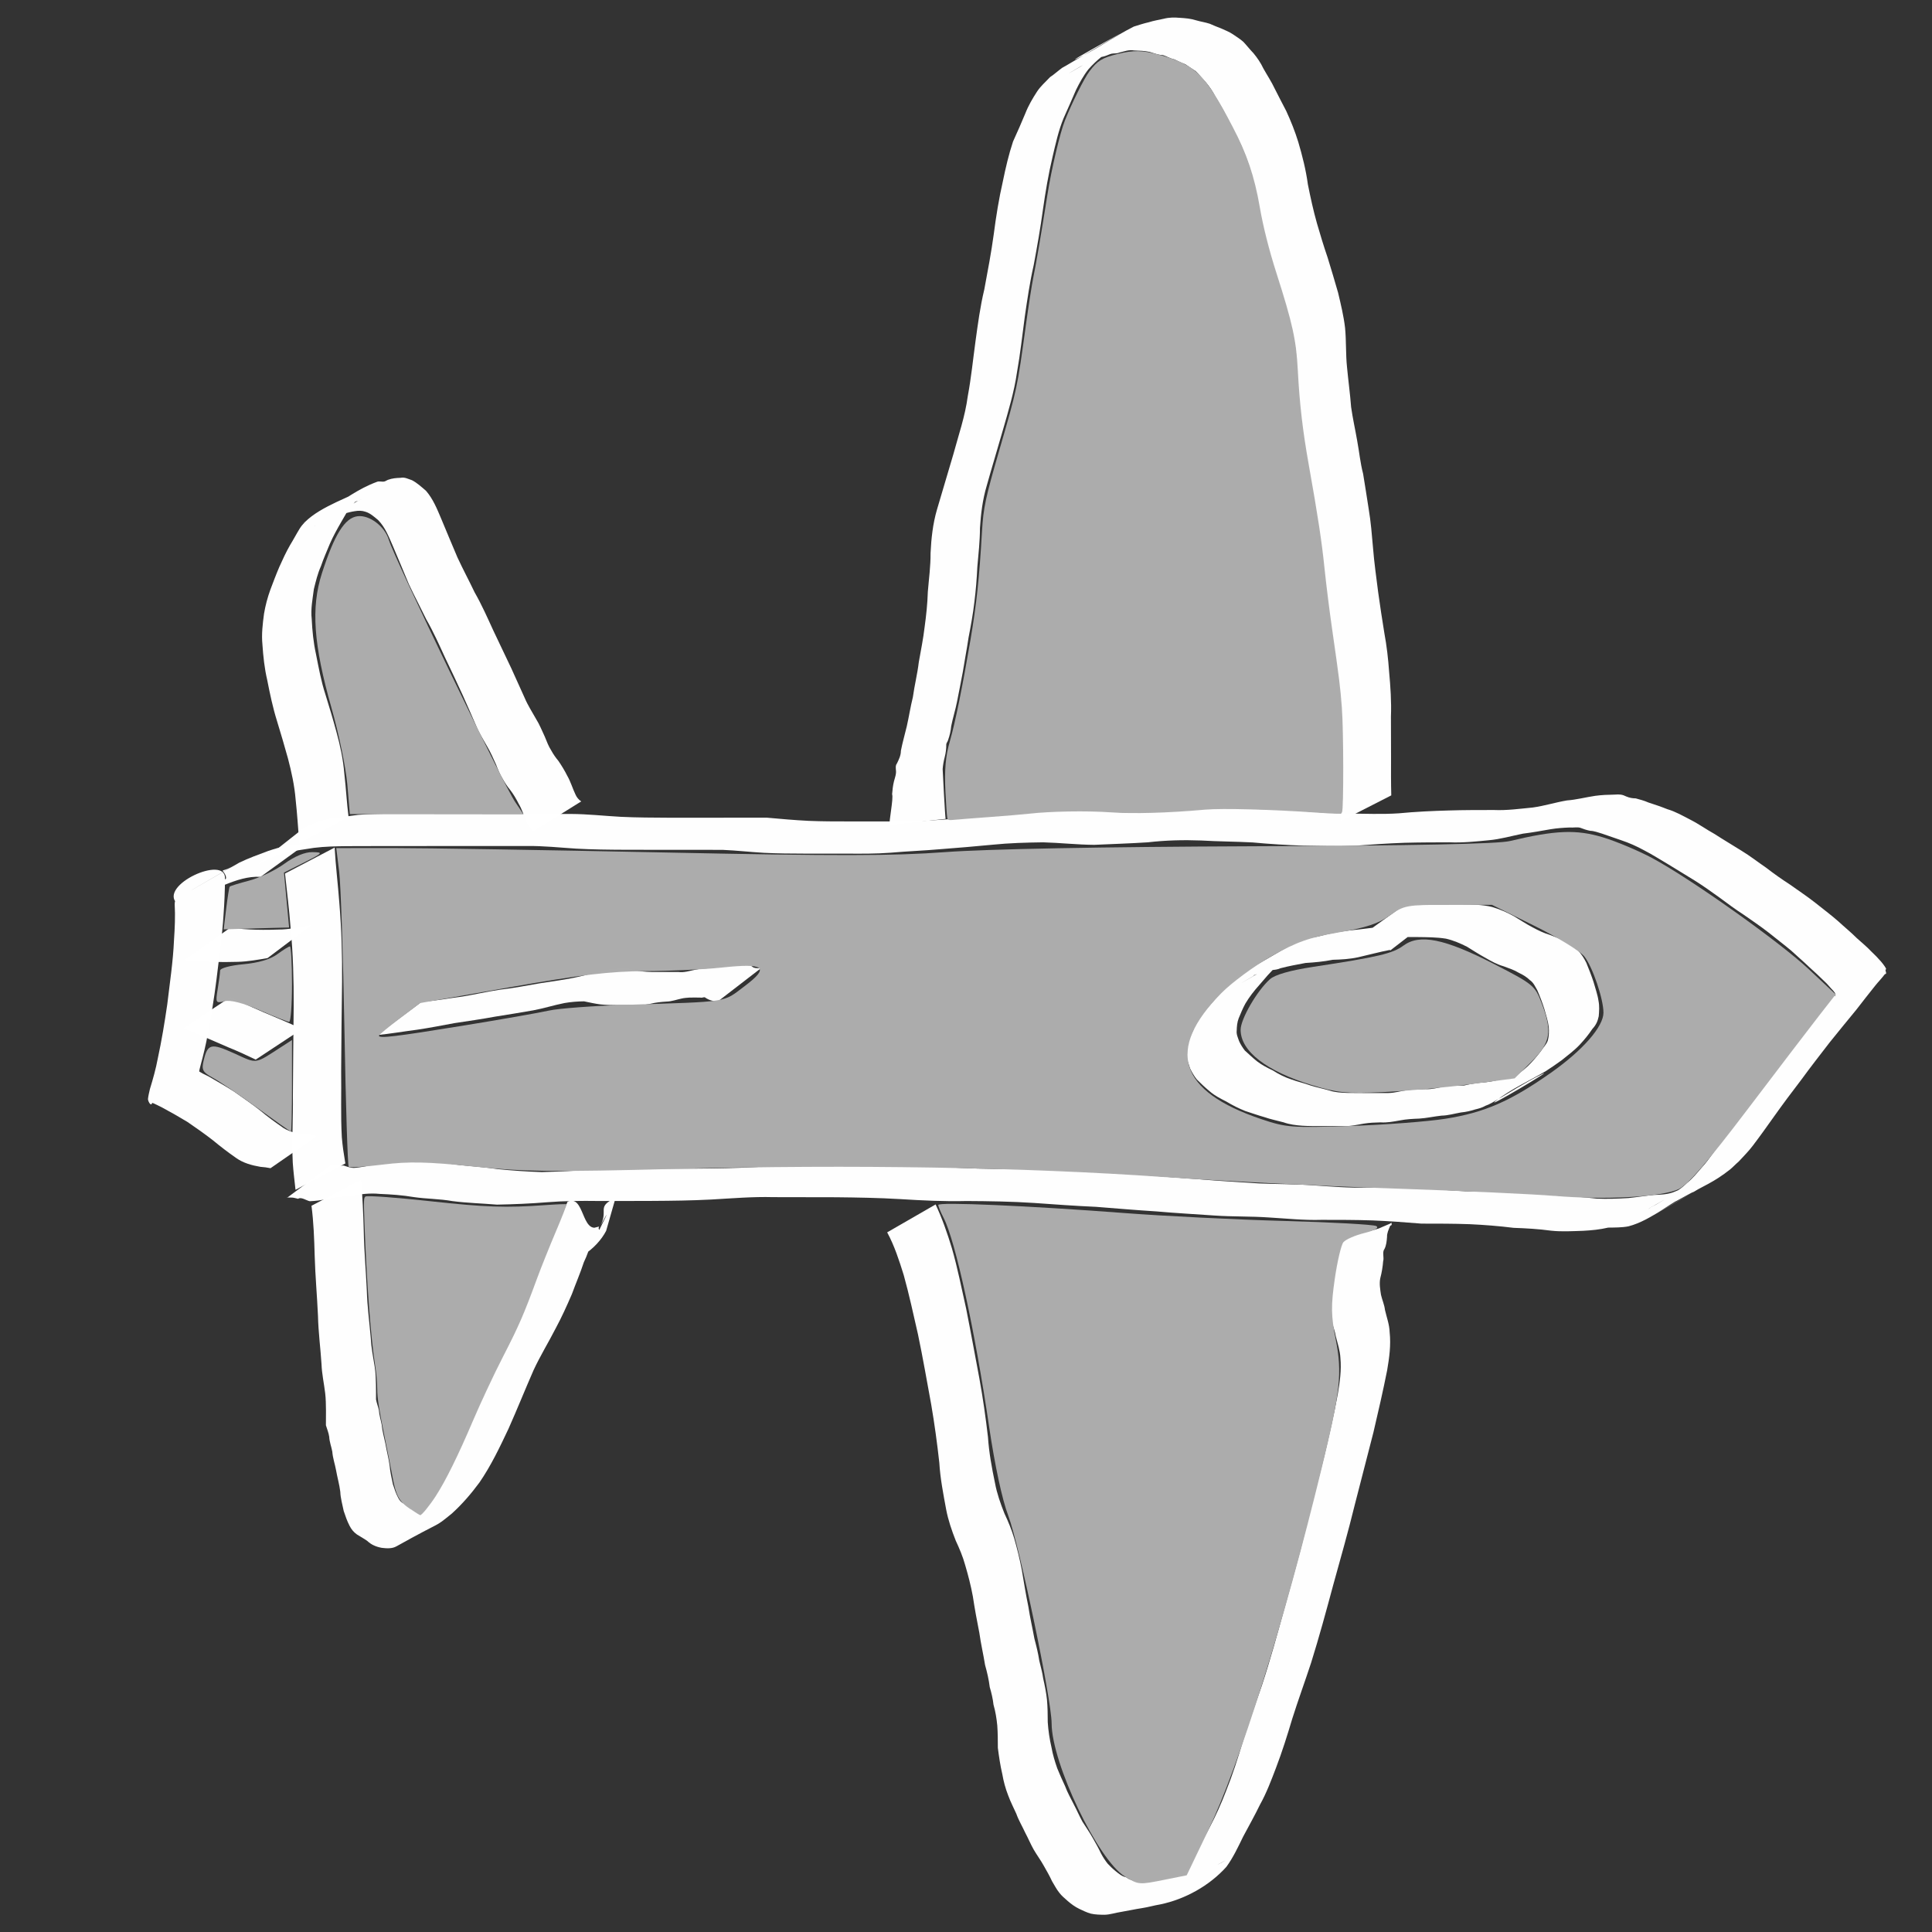 <?xml version="1.0" encoding="UTF-8" standalone="no"?>
<!-- Created with Inkscape (http://www.inkscape.org/) -->

<svg
   xmlns:dc="http://purl.org/dc/elements/1.1/"
   xmlns:cc="http://creativecommons.org/ns#"
   xmlns:rdf="http://www.w3.org/1999/02/22-rdf-syntax-ns#"
   xmlns:svg="http://www.w3.org/2000/svg"
   xmlns="http://www.w3.org/2000/svg"
   xmlns:sodipodi="http://sodipodi.sourceforge.net/DTD/sodipodi-0.dtd"
   xmlns:inkscape="http://www.inkscape.org/namespaces/inkscape"
   width="64"
   height="64"
   viewBox="0 0 16.933 16.933"
   version="1.1"
   id="svg8"
   inkscape:version="0.92.5 (2060ec1f9f, 2020-04-08)"
   sodipodi:docname="fighter.svg">
  <rect x="0" y="0" width="16.933" height="16.933" fill="#333333" stroke="none"/>
  <defs
     id="defs2" />
  <sodipodi:namedview
     id="base"
     pagecolor="#000d50"
     bordercolor="#666666"
     borderopacity="1.0"
     inkscape:pageopacity="0"
     inkscape:pageshadow="2"
     inkscape:zoom="8"
     inkscape:cx="17.471262"
     inkscape:cy="35.02677"
     inkscape:document-units="px"
     inkscape:current-layer="layer1"
     showgrid="false"
     units="px"
     inkscape:window-width="1920"
     inkscape:window-height="1027"
     inkscape:window-x="0"
     inkscape:window-y="1080"
     inkscape:window-maximized="1" />
  <g
     inkscape:label="Layer 1"
     inkscape:groupmode="layer"
     id="layer1"
     transform="translate(0,-280.067)">
    <path
       style="fill:#ffffff;fill-opacity:0.996;stroke:none;stroke-width:0.529;stroke-linecap:round;stroke-linejoin:round;stroke-miterlimit:4;stroke-dasharray:none;stroke-opacity:0.974"
       id="path4540"
       d="m 2.635,287.344 c 0.077,-0.05 0.163,-0.081 0.252,-0.1 0.084,-0.007 0.167,-0.026 0.251,-0.035 0.097,-0.008 0.195,-0.009 0.293,-0.009 0.112,-3.9e-4 0.225,2e-5 0.337,3e-4 0.129,3.1e-4 0.257,3.9e-4 0.386,4.5e-4 0.139,4e-5 0.278,3.4e-4 0.417,2.6e-4 0.145,1.3e-4 0.289,1.2e-4 0.434,-2e-5 0.145,6.9e-4 0.29,0.017 0.435,0.025 0.143,0.007 0.287,0.007 0.43,0.008 0.144,4.2e-4 0.288,10e-6 0.431,-1.9e-4 0.14,4.5e-4 0.279,-7e-5 0.419,-3.7e-4 0.122,0.011 0.245,0.022 0.367,0.028 0.117,0.005 0.235,0.005 0.353,0.005 0.121,3e-5 0.242,-1.2e-4 0.363,-7e-5 0.13,0.003 0.26,-1.1e-4 0.39,-0.011 0.146,-0.011 0.291,-0.017 0.437,-0.031 0.152,-0.009 0.303,-0.025 0.454,-0.039 0.149,-0.013 0.298,-0.016 0.447,-0.018 0.149,0.008 0.298,0.026 0.448,0.022 0.155,-0.011 0.311,-0.011 0.466,-0.024 0.157,-0.022 0.315,-0.019 0.472,-0.012 0.15,0.01 0.301,0.006 0.452,0.018 0.148,0.015 0.296,0.022 0.444,0.026 0.149,0.001 0.298,0.008 0.447,-0.002 0.146,-0.014 0.293,-0.021 0.44,-0.025 0.131,-0.004 0.262,-0.004 0.393,-0.004 0.115,0.005 0.228,-0.011 0.342,-0.022 0.101,-0.014 0.198,-0.045 0.299,-0.062 0.083,-0.006 0.164,-0.028 0.246,-0.04 0.057,-0.008 0.114,-0.01 0.172,-0.011 0.043,-0.003 0.065,-0.002 0.103,0.017 0.026,0.011 0.053,0.016 0.081,0.016 0.036,0.01 0.076,0.02 0.111,0.036 0.056,0.018 0.112,0.037 0.167,0.059 0.072,0.021 0.137,0.059 0.203,0.093 0.073,0.037 0.139,0.085 0.21,0.124 0.077,0.05 0.157,0.097 0.235,0.146 0.076,0.046 0.146,0.101 0.219,0.151 0.067,0.052 0.137,0.101 0.208,0.147 0.074,0.053 0.15,0.103 0.221,0.159 0.067,0.054 0.136,0.105 0.201,0.162 0.054,0.05 0.111,0.096 0.163,0.148 0.043,0.039 0.089,0.076 0.129,0.119 0.029,0.027 0.057,0.056 0.083,0.086 0.012,0.014 0.023,0.028 0.033,0.043 0.003,0.006 0.02,0.028 0.008,0.026 -0.005,0.012 0.005,0.022 0.004,0.035 -3.17e-4,0.005 -0.009,0.005 -0.013,0.009 -0.026,0.035 -0.057,0.066 -0.084,0.1 -0.055,0.069 -0.11,0.139 -0.164,0.209 -0.079,0.095 -0.156,0.191 -0.234,0.287 -0.083,0.108 -0.167,0.215 -0.247,0.325 -0.082,0.107 -0.163,0.215 -0.241,0.325 -0.061,0.086 -0.123,0.173 -0.187,0.257 -0.037,0.049 -0.081,0.092 -0.122,0.137 -0.026,0.022 -0.049,0.047 -0.075,0.069 -0.149,0.116 -0.201,0.127 -0.468,0.275 -0.049,0.027 0.012,-0.025 -0.028,0.012 -0.159,0.069 -0.043,0.02 0.39,-0.226 0.006,-0.003 -0.011,0.008 -0.017,0.012 -0.019,0.014 -0.039,0.027 -0.058,0.041 -0.276,0.169 -1,0.576 -0.135,0.081 -0.188,0.073 -0.367,0.25 -0.576,0.304 -0.058,0.011 -0.118,0.01 -0.177,0.011 -0.072,0.017 -0.145,0.024 -0.219,0.028 -0.094,0.003 -0.188,0.009 -0.281,-0.001 -0.109,-0.015 -0.219,-0.021 -0.329,-0.025 -0.128,-0.016 -0.257,-0.026 -0.385,-0.032 -0.141,-0.005 -0.282,-0.005 -0.423,-0.005 -0.142,-0.012 -0.285,-0.022 -0.428,-0.028 -0.149,-0.005 -0.298,-0.005 -0.447,-0.005 -0.155,0.005 -0.309,-0.012 -0.463,-0.021 -0.159,-0.011 -0.318,-0.006 -0.477,-0.017 -0.17,-0.012 -0.339,-0.021 -0.508,-0.036 -0.176,-0.011 -0.352,-0.026 -0.528,-0.04 -0.181,-0.008 -0.362,-0.021 -0.543,-0.034 -0.197,-0.013 -0.395,-0.016 -0.593,-0.017 -0.195,0.005 -0.39,-0.005 -0.584,-0.017 -0.186,-0.011 -0.373,-0.014 -0.559,-0.016 -0.184,-0.001 -0.367,-0.001 -0.551,-0.001 -0.182,-0.005 -0.364,0.011 -0.545,0.021 -0.171,0.009 -0.342,0.011 -0.513,0.012 -0.158,9.8e-4 -0.316,6.9e-4 -0.474,6.9e-4 -0.15,-0.002 -0.299,-10e-4 -0.449,0.011 -0.146,0.012 -0.293,0.018 -0.44,0.021 -0.13,-0.011 -0.261,-0.014 -0.391,-0.031 -0.112,-0.02 -0.226,-0.019 -0.337,-0.035 -0.099,-0.017 -0.2,-0.024 -0.3,-0.028 -0.086,-0.009 -0.169,0.003 -0.254,0.015 -0.073,0.009 -0.137,0.01 -0.208,0.029 -0.05,0.012 -0.1,0.018 -0.151,0.02 -0.028,-0.005 -0.077,-0.041 -0.102,-0.021 -0.02,-0.004 -0.041,-0.012 -0.061,-0.011 -0.012,-3.4e-4 -0.023,-6.6e-4 -0.035,-2.2e-4 -0.004,-0.002 -0.002,0.003 -0.002,0.003 0,0 0.398,-0.296 0.398,-0.296 v 0 c 0.002,0.002 0.003,0.003 0.005,0.003 0.012,10e-4 0.024,0.002 0.036,0.004 0.018,0.004 0.037,0.009 0.056,0.005 0.032,0.01 0.066,0.024 0.101,0.021 0.049,-0.005 0.098,-0.013 0.146,-0.025 0.069,-0.013 0.14,-0.012 0.209,-0.024 0.086,-0.011 0.171,-0.015 0.258,-0.007 0.101,0.006 0.202,0.016 0.302,0.031 0.112,0.012 0.225,0.019 0.336,0.036 0.128,0.013 0.257,0.022 0.386,0.026 0.146,-0.004 0.292,-0.01 0.438,-0.022 0.15,-0.01 0.3,-0.008 0.45,-0.008 0.158,1.4e-4 0.315,2.4e-4 0.473,-5.3e-4 0.17,-10e-4 0.341,-0.004 0.511,-0.013 0.182,-0.01 0.364,-0.024 0.547,-0.019 0.184,10e-6 0.368,-1.2e-4 0.551,10e-4 0.187,0.003 0.373,0.006 0.56,0.018 0.194,0.011 0.388,0.018 0.582,0.015 0.199,0.002 0.398,0.005 0.596,0.019 0.181,0.013 0.362,0.024 0.544,0.034 0.176,0.015 0.353,0.027 0.529,0.04 0.169,0.015 0.339,0.023 0.508,0.035 0.159,0.007 0.319,0.005 0.478,0.017 0.154,0.01 0.307,0.024 0.461,0.019 0.15,5.8e-4 0.299,8.7e-4 0.449,0.007 0.142,0.007 0.284,0.019 0.427,0.026 0.142,5.3e-4 0.284,0.001 0.425,0.007 0.129,0.007 0.257,0.02 0.386,0.031 0.111,0.005 0.221,0.014 0.331,0.026 0.093,0.004 0.186,6.4e-4 0.278,-0.005 0.074,-0.007 0.148,-0.02 0.222,-0.027 0.057,-0.002 0.115,-0.004 0.169,-0.023 0.177,-0.068 0.46,-0.242 -0.271,0.173 0.148,-0.085 0.293,-0.176 0.445,-0.255 0.136,-0.07 -0.264,0.153 -0.396,0.23 -0.008,0.004 0.016,-0.008 0.024,-0.013 0.021,-0.014 0.04,-0.031 0.063,-0.043 0.028,-0.013 0.049,-0.034 0.075,-0.049 0.146,-0.085 0.291,-0.171 0.437,-0.256 0.005,-0.003 0.011,-0.006 0.016,-0.008 0.01,-0.002 0.038,-0.017 0.029,-0.012 -1.015,0.583 -0.484,0.308 -0.378,0.215 0.03,-0.019 0.055,-0.041 0.08,-0.065 0.048,-0.038 0.087,-0.087 0.127,-0.133 0.072,-0.078 0.127,-0.171 0.192,-0.254 0.077,-0.111 0.158,-0.22 0.241,-0.326 0.081,-0.11 0.164,-0.218 0.246,-0.327 0.078,-0.095 0.151,-0.193 0.233,-0.284 0.051,-0.071 0.106,-0.139 0.16,-0.208 0.025,-0.035 0.05,-0.069 0.081,-0.099 0.003,-0.006 0.002,-0.021 0.008,-0.018 0.014,0.006 0.014,0.031 0.011,-7.7e-4 -7.94e-4,-0.004 -0.006,-0.011 -0.002,-0.011 0.003,1.9e-4 0.009,0.016 0.01,0.013 -0.008,-0.013 -0.017,-0.025 -0.026,-0.036 -0.028,-0.028 -0.051,-0.06 -0.081,-0.086 -0.041,-0.041 -0.084,-0.08 -0.127,-0.119 -0.052,-0.05 -0.107,-0.097 -0.16,-0.146 -0.065,-0.055 -0.134,-0.106 -0.2,-0.16 -0.071,-0.055 -0.145,-0.105 -0.218,-0.156 -0.072,-0.046 -0.141,-0.098 -0.21,-0.149 -0.071,-0.051 -0.142,-0.102 -0.217,-0.149 -0.078,-0.048 -0.156,-0.096 -0.235,-0.144 -0.07,-0.041 -0.138,-0.085 -0.21,-0.122 -0.064,-0.035 -0.131,-0.065 -0.2,-0.088 -0.056,-0.02 -0.112,-0.039 -0.168,-0.058 -0.035,-0.01 -0.069,-0.024 -0.105,-0.025 -0.031,-0.006 -0.06,-0.016 -0.088,-0.027 -0.029,-0.007 -0.061,9.2e-4 -0.091,-0.002 -0.056,0.002 -0.111,0.006 -0.166,0.015 -0.081,0.014 -0.162,0.029 -0.244,0.039 -0.1,0.02 -0.199,0.049 -0.301,0.058 -0.114,0.011 -0.228,0.023 -0.343,0.018 -0.13,2.9e-4 -0.261,5.2e-4 -0.391,0.004 -0.147,0.005 -0.293,0.015 -0.439,0.026 -0.15,0.006 -0.3,10e-4 -0.45,-0.001 -0.149,-0.005 -0.297,-0.014 -0.445,-0.028 -0.15,-0.008 -0.301,-0.008 -0.451,-0.017 -0.157,-0.006 -0.312,-0.002 -0.468,0.016 -0.156,0.01 -0.313,0.015 -0.469,0.022 -0.15,-9.3e-4 -0.299,-0.018 -0.448,-0.022 -0.148,0.002 -0.297,0.006 -0.444,0.021 -0.151,0.015 -0.303,0.027 -0.455,0.039 -0.146,0.013 -0.292,0.018 -0.438,0.031 -0.131,0.01 -0.262,0.009 -0.393,0.008 -0.121,1.9e-4 -0.242,3.7e-4 -0.363,0 -0.118,-3.4e-4 -0.236,-9.8e-4 -0.354,-0.007 -0.122,-0.007 -0.243,-0.021 -0.365,-0.026 -0.139,-2.5e-4 -0.279,-7.1e-4 -0.418,-10e-5 -0.144,-4e-5 -0.287,-9e-5 -0.431,-5.9e-4 -0.144,-6e-4 -0.288,-0.002 -0.432,-0.01 -0.144,-0.009 -0.288,-0.025 -0.433,-0.023 -0.145,-1.3e-4 -0.289,-1.5e-4 -0.434,-10e-6 -0.139,-6e-5 -0.278,2.4e-4 -0.417,2.4e-4 -0.129,1e-5 -0.258,1e-5 -0.386,1e-4 -0.113,9e-5 -0.225,-3e-5 -0.338,9.2e-4 -0.097,10e-4 -0.195,0.003 -0.291,0.015 -0.083,0.012 -0.165,0.026 -0.247,0.04 -0.087,0.025 -0.168,0.065 -0.248,0.107 0,0 0.385,-0.304 0.385,-0.304 z"
       inkscape:connector-curvature="0" />
    <path
       style="fill:#ffffff;fill-opacity:0.996;stroke:none;stroke-width:0.529;stroke-linecap:round;stroke-linejoin:round;stroke-miterlimit:4;stroke-dasharray:none;stroke-opacity:0.974"
       id="path4542"
       d="m 2.283,287.752 c -0.108,-0.006 -0.212,0.029 -0.311,0.069 -0.086,0.034 -0.173,0.064 -0.253,0.111 0.837,-0.537 0.168,-0.004 -0.132,0.054 -0.012,0.002 -0.025,0.005 -0.036,-2.9e-4 -0.165,-0.159 0.427,-0.429 0.421,-0.22 -6.377e-4,0.107 -0.005,0.215 -0.013,0.322 -0.012,0.19 -0.04,0.378 -0.062,0.567 -0.02,0.159 -0.046,0.318 -0.076,0.476 -0.016,0.091 -0.038,0.18 -0.062,0.269 -0.008,0.026 -0.013,0.052 -0.017,0.079 -0.004,0.011 -0.045,-0.047 -0.014,-0.035 0.03,0.027 0.069,0.041 0.104,0.06 0.074,0.043 0.148,0.085 0.22,0.131 0.077,0.055 0.155,0.107 0.229,0.166 0.064,0.054 0.132,0.103 0.201,0.151 0.06,0.039 0.131,0.052 0.201,0.058 0.031,-10e-4 0.061,0.008 0.092,0.016 0,0 -0.404,0.28 -0.404,0.28 v 0 c -0.029,-0.006 -0.059,-0.01 -0.089,-0.012 -0.075,-0.013 -0.15,-0.033 -0.213,-0.078 -0.069,-0.048 -0.137,-0.1 -0.202,-0.154 -0.073,-0.057 -0.149,-0.11 -0.225,-0.162 -0.073,-0.044 -0.146,-0.086 -0.221,-0.126 -0.007,-0.003 -0.081,-0.042 -0.087,-0.04 -0.002,7.4e-4 -0.002,0.004 -0.003,0.007 -0.012,0.022 -0.035,-0.026 -0.034,-0.042 0.003,-0.03 0.011,-0.059 0.017,-0.087 0.027,-0.088 0.052,-0.177 0.069,-0.268 0.034,-0.157 0.06,-0.316 0.083,-0.474 0.022,-0.188 0.051,-0.375 0.059,-0.563 0.007,-0.105 0.012,-0.21 0.006,-0.315 -0.003,-0.208 0.589,-0.092 0.42,-0.293 0.006,-0.006 0.016,-0.007 0.025,-0.01 0.017,-0.006 0.033,-0.012 0.049,-0.021 0.007,-0.004 0.027,-0.015 0.02,-0.011 -0.242,0.14 -0.869,0.502 0.052,-0.029 0.083,-0.04 0.169,-0.071 0.255,-0.103 0.105,-0.035 0.212,-0.063 0.324,-0.057 0,0 -0.397,0.288 -0.397,0.288 z"
       inkscape:connector-curvature="0" />
    <path
       style="fill:#ffffff;fill-opacity:0.996;stroke:none;stroke-width:0.529;stroke-linecap:round;stroke-linejoin:round;stroke-miterlimit:4;stroke-dasharray:none;stroke-opacity:0.974"
       id="path4544"
       d="m 2.933,287.496 c 0.009,0.161 0.029,0.322 0.041,0.483 0.019,0.231 0.026,0.461 0.024,0.692 -0.003,0.261 -0.007,0.523 -0.008,0.784 0.003,0.194 -0.005,0.388 0.006,0.581 0.006,0.071 0.016,0.141 0.028,0.211 0.002,0.013 0.001,0.007 0.003,0.017 0,0 -0.437,0.231 -0.437,0.231 v 0 c -0.001,-0.011 -5.582e-4,-0.005 -0.002,-0.018 -0.008,-0.073 -0.017,-0.146 -0.022,-0.219 -0.01,-0.196 0.004,-0.392 0.001,-0.588 0.002,-0.261 0.004,-0.523 0.007,-0.784 0.001,-0.229 -0.005,-0.458 -0.027,-0.686 -0.012,-0.159 -0.032,-0.318 -0.049,-0.477 0,0 0.434,-0.227 0.434,-0.227 z"
       inkscape:connector-curvature="0" />
    <path
       style="fill:#ffffff;fill-opacity:0.996;stroke:none;stroke-width:0.529;stroke-linecap:round;stroke-linejoin:round;stroke-miterlimit:4;stroke-dasharray:none;stroke-opacity:0.974"
       id="path4546"
       d="m 2.018,288.806 c 0.128,0.061 0.258,0.12 0.389,0.174 0.081,0.034 0.161,0.069 0.24,0.106 0,0 -0.406,0.268 -0.406,0.268 v 0 c -0.078,-0.037 -0.156,-0.074 -0.236,-0.106 -0.132,-0.057 -0.263,-0.115 -0.396,-0.169 0,0 0.409,-0.272 0.409,-0.272 z"
       inkscape:connector-curvature="0" />
    <path
       style="fill:#ffffff;fill-opacity:0.996;stroke:none;stroke-width:0.529;stroke-linecap:round;stroke-linejoin:round;stroke-miterlimit:4;stroke-dasharray:none;stroke-opacity:0.974"
       id="path4548"
       d="m 2.018,288.197 c 0.152,0.022 0.305,0.022 0.458,0.016 0.086,-0.005 0.17,-0.023 0.254,-0.039 0,0 -0.385,0.29 -0.385,0.29 v 0 c -0.085,0.015 -0.17,0.03 -0.257,0.033 -0.157,0.005 -0.314,7.4e-4 -0.471,-0.016 0,0 0.401,-0.283 0.401,-0.283 z"
       inkscape:connector-curvature="0" />
    <path
       style="fill:#ffffff;fill-opacity:0.996;stroke:none;stroke-width:0.529;stroke-linecap:round;stroke-linejoin:round;stroke-miterlimit:4;stroke-dasharray:none;stroke-opacity:0.974"
       id="path4550"
       d="m 12.18,288.393 c -0.093,0.018 -0.184,0.043 -0.277,0.064 -0.073,0.016 -0.148,0.02 -0.222,0.022 -0.079,0.016 -0.159,0.023 -0.239,0.028 -0.074,0.014 -0.147,0.027 -0.219,0.046 -0.048,0.023 -0.108,0.01 -0.154,0.033 -0.024,0.025 -0.068,0.01 -0.087,0.036 0.009,-0.005 -0.034,0.018 -0.026,0.014 1.358,-0.784 -0.99,0.575 0.36,-0.204 -0.047,0.028 -0.086,0.067 -0.126,0.104 -0.057,0.048 -0.103,0.107 -0.152,0.163 -0.046,0.051 -0.088,0.105 -0.123,0.164 -0.023,0.042 -0.041,0.086 -0.059,0.13 -0.013,0.034 -0.016,0.071 -0.017,0.107 -0.004,0.033 0.011,0.062 0.021,0.092 0.013,0.029 0.03,0.056 0.05,0.082 0.035,0.032 0.069,0.064 0.106,0.094 0.043,0.033 0.091,0.058 0.14,0.081 0.051,0.033 0.105,0.06 0.163,0.079 0.055,0.02 0.113,0.033 0.168,0.053 0.055,0.017 0.11,0.028 0.165,0.044 0.051,0.017 0.106,0.019 0.159,0.021 0.055,10e-4 0.11,9.8e-4 0.164,9.8e-4 0.064,-4e-5 0.128,-9e-5 0.192,-1.1e-4 0.06,-4.8e-4 0.117,-0.02 0.177,-0.027 0.05,-0.006 0.101,-0.006 0.151,-0.007 0.056,0.003 0.109,-0.013 0.164,-0.023 0.057,-0.009 0.115,-0.009 0.173,-0.009 0.064,-0.016 0.128,-0.024 0.194,-0.029 0.057,-0.006 0.113,-0.023 0.17,-0.032 0.043,0.001 0.079,-0.02 0.12,-0.032 0.036,9.8e-4 0.055,-0.027 0.089,-0.034 -0.036,0.009 0.084,-0.043 0.053,-0.025 -0.135,0.078 -0.534,0.318 -0.406,0.231 0.14,-0.095 0.293,-0.17 0.44,-0.254 0.135,-0.077 -0.269,0.155 -0.403,0.233 0.044,-0.036 0.094,-0.065 0.141,-0.099 0.054,-0.043 0.11,-0.082 0.161,-0.129 0.042,-0.041 0.079,-0.085 0.114,-0.131 0.02,-0.032 0.049,-0.058 0.061,-0.094 0.01,-0.038 0.011,-0.079 0.008,-0.118 -0.007,-0.055 -0.024,-0.106 -0.039,-0.159 -0.018,-0.056 -0.038,-0.11 -0.062,-0.164 -0.018,-0.031 -0.034,-0.068 -0.065,-0.088 -0.027,-0.027 -0.061,-0.047 -0.095,-0.063 -0.042,-0.026 -0.089,-0.041 -0.135,-0.058 -0.057,-0.016 -0.109,-0.045 -0.159,-0.074 -0.055,-0.03 -0.108,-0.064 -0.161,-0.097 -0.059,-0.03 -0.12,-0.056 -0.185,-0.071 -0.082,-0.013 -0.166,-0.013 -0.249,-0.014 -0.122,-8.8e-4 -0.245,-5.9e-4 -0.367,-4.8e-4 -0.088,7e-5 -0.044,0.002 -0.133,-0.005 0,0 0.394,-0.283 0.394,-0.283 v 0 c 0.087,0.004 0.043,0.003 0.131,0.003 0.123,-2.6e-4 0.246,-9e-4 0.369,-3.9e-4 0.086,10e-4 0.174,10e-4 0.259,0.022 0.067,0.02 0.132,0.048 0.193,0.082 0.054,0.032 0.105,0.067 0.161,0.096 0.05,0.027 0.101,0.052 0.156,0.068 0.047,0.019 0.095,0.035 0.139,0.062 0.036,0.02 0.071,0.043 0.101,0.072 0.033,0.031 0.056,0.069 0.076,0.109 0.023,0.056 0.045,0.112 0.064,0.17 0.015,0.055 0.035,0.108 0.043,0.164 0.009,0.045 0.006,0.09 0.002,0.135 -0.009,0.044 -0.024,0.077 -0.055,0.11 -0.033,0.05 -0.071,0.096 -0.112,0.14 -0.048,0.051 -0.103,0.091 -0.157,0.135 -0.046,0.034 -0.093,0.065 -0.14,0.096 -0.146,0.086 -0.303,0.156 -0.437,0.26 -0.123,0.095 0.542,-0.302 0.403,-0.233 -0.152,0.075 -0.294,0.168 -0.441,0.252 -0.017,0.01 -0.036,0.018 -0.055,0.025 -0.029,0.017 -0.058,0.024 -0.09,0.032 -0.04,0.013 -0.08,0.022 -0.123,0.026 -0.057,0.01 -0.113,0.027 -0.171,0.028 -0.066,0.007 -0.13,0.022 -0.196,0.026 -0.057,0.002 -0.113,0.005 -0.169,0.016 -0.056,0.01 -0.112,0.021 -0.169,0.017 -0.049,10e-4 -0.098,0.003 -0.147,0.011 -0.06,0.01 -0.119,0.025 -0.18,0.021 -0.064,8e-5 -0.128,2.2e-4 -0.193,4.2e-4 -0.055,8e-5 -0.111,5.1e-4 -0.166,-0.003 -0.056,-0.004 -0.112,-0.011 -0.165,-0.03 -0.055,-0.015 -0.112,-0.026 -0.166,-0.045 -0.057,-0.016 -0.113,-0.036 -0.169,-0.054 -0.058,-0.023 -0.113,-0.051 -0.166,-0.083 -0.051,-0.026 -0.103,-0.052 -0.146,-0.09 -0.039,-0.032 -0.076,-0.067 -0.112,-0.103 -0.024,-0.03 -0.043,-0.063 -0.06,-0.098 -0.009,-0.035 -0.028,-0.069 -0.027,-0.106 0.001,-0.04 5.03e-4,-0.082 0.011,-0.121 0.013,-0.049 0.041,-0.092 0.056,-0.14 0.037,-0.061 0.073,-0.121 0.122,-0.173 0.05,-0.055 0.095,-0.115 0.149,-0.167 0.042,-0.037 0.081,-0.075 0.121,-0.112 1.429,-0.827 -0.993,0.576 0.511,-0.296 0.033,-0.002 0.06,-0.02 0.092,-0.027 0.052,-0.005 0.103,-0.016 0.153,-0.03 0.073,-0.018 0.148,-0.029 0.223,-0.038 0.081,-0.007 0.161,-0.02 0.242,-0.028 0.072,-0.003 0.145,-0.01 0.215,-0.028 0.092,-0.022 0.186,-0.042 0.277,-0.068 0,0 -0.389,0.3 -0.389,0.3 z"
       inkscape:connector-curvature="0" />
    <path
       style="fill:#ffffff;fill-opacity:0.996;stroke:none;stroke-width:0.529;stroke-linecap:round;stroke-linejoin:round;stroke-miterlimit:4;stroke-dasharray:none;stroke-opacity:0.974"
       id="path4562"
       d="m 3.701,288.846 c 0.117,-0.006 0.231,-0.03 0.347,-0.044 0.11,-0.018 0.218,-0.043 0.328,-0.06 0.119,-0.014 0.238,-0.036 0.356,-0.057 0.111,-0.018 0.223,-0.031 0.333,-0.056 0.093,-0.02 0.183,-0.05 0.276,-0.065 0.06,-0.003 0.124,-0.02 0.183,-0.004 0.046,0.015 0.094,0.021 0.143,0.024 0.046,0.003 0.093,0.002 0.139,0.002 0.046,-2e-4 0.092,-2.3e-4 0.138,-2.6e-4 0.052,0.007 0.097,-0.009 0.147,-0.019 0.049,-0.011 0.1,-0.013 0.15,-0.014 0.041,-0.015 0.083,-0.025 0.126,-0.031 0.025,-0.003 0.051,-0.004 0.076,-0.003 0.016,9e-5 0.031,3.2e-4 0.047,4e-4 0.016,1.3e-4 0.033,1.4e-4 0.049,-1e-4 0.026,-0.004 0.035,0.006 0.055,0.021 0.015,0.013 0.036,0.012 0.055,0.013 0.01,3.2e-4 0.021,0.001 0.031,-7.7e-4 0.001,-0.003 5.821e-4,-0.003 -0.002,-0.006 0,0 -0.393,0.303 -0.393,0.303 v 0 c -0.002,-0.003 -0.003,-0.005 -0.006,-0.006 -0.011,-0.002 -0.023,-0.003 -0.034,-0.005 -0.024,-0.005 -0.046,-0.015 -0.067,-0.03 -0.01,-0.004 -0.026,0.007 -0.04,0.002 -0.016,-2.6e-4 -0.033,-2.6e-4 -0.049,-2.9e-4 -0.015,-6e-5 -0.03,-1.9e-4 -0.046,2.6e-4 -0.024,0.002 -0.047,0.003 -0.071,0.009 -0.043,0.009 -0.085,0.025 -0.129,0.026 -0.049,0.003 -0.097,0.008 -0.145,0.02 -0.051,0.011 -0.101,0.013 -0.153,0.011 -0.046,8e-5 -0.092,3.1e-4 -0.139,10e-6 -0.047,-2.7e-4 -0.095,-10e-4 -0.142,-0.006 -0.049,-0.006 -0.096,-0.017 -0.145,-0.027 -0.057,4.7e-4 -0.115,0.005 -0.172,0.015 -0.092,0.018 -0.181,0.047 -0.274,0.064 -0.111,0.02 -0.222,0.037 -0.333,0.055 -0.119,0.022 -0.238,0.039 -0.357,0.057 -0.11,0.02 -0.219,0.042 -0.329,0.058 -0.117,0.015 -0.233,0.035 -0.35,0.047 0,0 0.393,-0.293 0.393,-0.293 z"
       inkscape:connector-curvature="0" />
    <path
       style="fill:#ffffff;fill-opacity:0.996;stroke:none;stroke-width:0.529;stroke-linecap:round;stroke-linejoin:round;stroke-miterlimit:4;stroke-dasharray:none;stroke-opacity:0.974"
       id="path4566"
       d="m 2.623,287.458 c -0.01,-0.128 -0.018,-0.256 -0.032,-0.384 -0.01,-0.122 -0.036,-0.241 -0.067,-0.359 -0.03,-0.11 -0.063,-0.219 -0.096,-0.328 -0.037,-0.118 -0.062,-0.238 -0.086,-0.36 -0.024,-0.102 -0.035,-0.207 -0.042,-0.311 -0.009,-0.09 0.002,-0.18 0.014,-0.27 0.012,-0.072 0.031,-0.143 0.056,-0.212 0.025,-0.066 0.05,-0.133 0.078,-0.198 0.029,-0.065 0.059,-0.13 0.094,-0.191 0.029,-0.047 0.055,-0.097 0.084,-0.144 0.099,-0.16 0.397,-0.259 0.491,-0.313 -1.087,0.62 0.018,-0.012 0.027,-0.018 0.067,-0.038 -0.042,0.027 0.033,-0.01 0.005,-0.003 0.009,-0.008 0.013,-0.012 0.006,-0.003 0.012,-0.005 0.017,-0.008 0.183,-0.09 -0.551,0.318 -0.373,0.215 0.196,-0.114 0.298,-0.201 0.47,-0.265 0.02,-0.008 0.045,0.002 0.065,-0.003 0.012,-0.003 0.021,-0.011 0.033,-0.015 0.035,-0.013 0.072,-0.016 0.108,-0.017 0.037,-0.008 0.067,0.01 0.101,0.021 0.046,0.024 0.083,0.059 0.122,0.092 0.063,0.072 0.098,0.161 0.135,0.248 0.047,0.112 0.093,0.224 0.141,0.336 0.048,0.104 0.102,0.204 0.151,0.307 0.062,0.108 0.112,0.222 0.164,0.335 0.053,0.11 0.105,0.22 0.157,0.33 0.039,0.087 0.078,0.174 0.118,0.261 0.027,0.064 0.065,0.122 0.099,0.183 0.031,0.049 0.052,0.103 0.077,0.156 0.017,0.041 0.032,0.083 0.056,0.12 0.018,0.033 0.039,0.063 0.063,0.092 0.029,0.042 0.055,0.085 0.078,0.131 0.03,0.052 0.046,0.11 0.072,0.164 0.011,0.025 0.027,0.044 0.05,0.06 0,0 -0.418,0.261 -0.418,0.261 v 0 c -0.025,-0.023 -0.045,-0.048 -0.06,-0.079 -0.024,-0.054 -0.04,-0.112 -0.071,-0.163 -0.021,-0.042 -0.045,-0.083 -0.074,-0.12 -0.025,-0.03 -0.046,-0.063 -0.066,-0.098 -0.024,-0.04 -0.042,-0.083 -0.058,-0.126 -0.024,-0.052 -0.046,-0.104 -0.075,-0.153 -0.035,-0.062 -0.073,-0.122 -0.1,-0.188 -0.038,-0.087 -0.076,-0.175 -0.115,-0.262 -0.051,-0.111 -0.103,-0.222 -0.156,-0.332 -0.052,-0.113 -0.102,-0.226 -0.164,-0.334 -0.05,-0.103 -0.104,-0.205 -0.153,-0.309 -0.047,-0.112 -0.093,-0.224 -0.141,-0.336 -0.035,-0.08 -0.066,-0.162 -0.128,-0.226 -0.035,-0.029 -0.069,-0.061 -0.113,-0.074 -0.03,-0.01 -0.059,-0.01 -0.09,-0.005 -0.035,0.005 -0.069,0.014 -0.102,0.025 -0.032,0.008 -0.067,0.004 -0.096,0.023 -0.009,0.005 -0.037,0.02 -0.028,0.015 0.863,-0.502 0.178,-0.098 -0.066,0.038 -0.016,0.009 -0.033,0.014 -0.049,0.023 -0.005,0.003 -0.019,0.01 -0.014,0.008 0.461,-0.267 0.641,-0.368 -0.03,0.014 0.137,-0.079 0.273,-0.158 0.41,-0.237 -0.009,0.004 -0.019,0.005 -0.026,0.011 -0.014,0.01 -0.017,0.032 -0.036,0.035 -0.032,0.046 -0.057,0.095 -0.086,0.143 -0.035,0.061 -0.069,0.122 -0.097,0.186 -0.027,0.066 -0.056,0.13 -0.079,0.198 -0.029,0.065 -0.045,0.133 -0.062,0.201 -0.011,0.087 -0.029,0.174 -0.019,0.262 0.005,0.103 0.015,0.206 0.037,0.306 0.024,0.119 0.045,0.239 0.083,0.355 0.034,0.109 0.067,0.219 0.097,0.33 0.033,0.12 0.059,0.242 0.069,0.366 0.015,0.127 0.021,0.254 0.037,0.38 0,0 -0.434,0.228 -0.434,0.228 z"
       inkscape:connector-curvature="0" />
    <path
       style="fill:#ffffff;fill-opacity:0.996;stroke:none;stroke-width:0.529;stroke-linecap:round;stroke-linejoin:round;stroke-miterlimit:4;stroke-dasharray:none;stroke-opacity:0.974"
       id="path4568"
       d="m 3.165,290.407 c 0.012,0.148 0.019,0.296 0.023,0.444 0.003,0.176 0.019,0.351 0.027,0.527 0.004,0.141 0.023,0.28 0.035,0.42 0.004,0.084 0.021,0.166 0.034,0.248 0.008,0.052 0.01,0.104 0.011,0.157 0.001,0.043 4.233e-4,0.087 6.35e-4,0.13 0.006,0.032 0.018,0.061 0.025,0.093 0.003,0.044 0.017,0.087 0.025,0.13 0.005,0.055 0.021,0.109 0.032,0.163 0.011,0.064 0.028,0.127 0.037,0.191 0.005,0.056 0.017,0.111 0.029,0.166 0.013,0.04 0.026,0.081 0.046,0.118 0.012,0.024 0.027,0.041 0.051,0.052 0.032,0.021 0.066,0.038 0.095,0.065 0.032,0.03 0.069,0.034 0.11,0.037 0.009,4.2e-4 0.018,0.002 0.027,0.001 0.031,-0.003 0.131,-0.062 0.084,-0.035 -0.389,0.221 -0.513,0.303 -0.354,0.199 0.098,-0.075 0.179,-0.168 0.255,-0.263 0.107,-0.142 0.184,-0.304 0.262,-0.463 0.079,-0.168 0.147,-0.341 0.22,-0.511 0.053,-0.127 0.124,-0.245 0.187,-0.366 0.052,-0.097 0.099,-0.198 0.143,-0.298 0.037,-0.091 0.073,-0.183 0.105,-0.275 0.025,-0.058 0.043,-0.118 0.066,-0.176 0.015,-0.036 0.024,-0.072 0.041,-0.106 0.006,-0.012 0.187,-0.444 0.193,-0.456 0.149,-0.067 0.12,0.284 0.271,0.221 0.006,-0.003 4.498e-4,0.009 7.409e-4,0.014 2.91e-4,0.004 0.007,0.016 0.007,0.011 7.144e-4,-0.005 0.142,-0.28 -0.002,-0.016 0.095,-0.158 -0.037,-0.178 0.144,-0.264 l -0.083,0.29 v 0 c -0.082,0.158 -0.29,0.315 -0.463,0.262 -0.184,-0.159 0.271,-0.268 0.402,-0.3 -0.007,0.012 -0.014,0.024 -0.02,0.035 -0.007,0.013 -0.019,0.026 -0.025,0.039 -0.01,0.019 -0.006,0.045 -0.02,0.063 -0.023,0.058 -0.041,0.119 -0.069,0.175 -0.031,0.095 -0.071,0.187 -0.105,0.28 -0.044,0.102 -0.09,0.204 -0.143,0.302 -0.063,0.123 -0.135,0.24 -0.193,0.365 -0.075,0.171 -0.144,0.344 -0.22,0.514 -0.076,0.161 -0.153,0.323 -0.254,0.47 -0.073,0.099 -0.153,0.192 -0.244,0.274 -0.165,0.133 -0.051,0.044 -0.484,0.286 -0.039,0.022 -0.087,0.018 -0.129,0.013 -0.048,-0.009 -0.09,-0.026 -0.126,-0.06 -0.029,-0.021 -0.061,-0.038 -0.091,-0.057 -0.028,-0.02 -0.049,-0.045 -0.064,-0.075 -0.022,-0.042 -0.037,-0.086 -0.052,-0.131 -0.011,-0.056 -0.028,-0.111 -0.03,-0.169 -0.008,-0.064 -0.026,-0.125 -0.037,-0.188 -0.01,-0.055 -0.029,-0.107 -0.033,-0.163 -0.008,-0.044 -0.025,-0.085 -0.027,-0.13 -0.005,-0.035 -0.019,-0.068 -0.029,-0.101 3.969e-4,-0.043 1.796e-4,-0.087 5.292e-4,-0.13 -6.086e-4,-0.051 -0.001,-0.102 -0.007,-0.152 -0.01,-0.084 -0.029,-0.168 -0.032,-0.253 -0.009,-0.141 -0.028,-0.282 -0.031,-0.424 -0.008,-0.176 -0.024,-0.352 -0.029,-0.528 -0.004,-0.146 -0.009,-0.292 -0.028,-0.437 l 0.434,-0.227 z"
       inkscape:connector-curvature="0"
       sodipodi:nodetypes="cccccccccccccccccccccccccccccccccccccccccccccccccccccccccccccccccc" />
    <path
       style="fill:#ffffff;fill-opacity:0.996;stroke:none;stroke-width:0.529;stroke-linecap:round;stroke-linejoin:round;stroke-miterlimit:4;stroke-dasharray:none;stroke-opacity:0.974"
       id="path4572"
       d="m 11.754,287.257 c 0.003,-0.111 0.002,-0.222 0.002,-0.333 7.3e-5,-0.12 1.57e-4,-0.24 8.73e-4,-0.361 0.004,-0.13 -0.002,-0.259 -0.014,-0.388 -0.009,-0.113 -0.021,-0.225 -0.04,-0.337 -0.021,-0.119 -0.038,-0.239 -0.054,-0.359 -0.016,-0.13 -0.034,-0.26 -0.046,-0.39 -0.009,-0.112 -0.02,-0.225 -0.038,-0.336 -0.017,-0.103 -0.033,-0.207 -0.049,-0.31 -0.022,-0.095 -0.036,-0.192 -0.052,-0.288 -0.016,-0.099 -0.038,-0.197 -0.052,-0.297 -0.009,-0.118 -0.025,-0.235 -0.036,-0.352 -0.012,-0.114 -0.009,-0.23 -0.017,-0.344 -0.01,-0.102 -0.035,-0.202 -0.058,-0.301 -0.028,-0.103 -0.058,-0.205 -0.09,-0.306 -0.034,-0.099 -0.065,-0.198 -0.094,-0.298 -0.033,-0.114 -0.057,-0.231 -0.08,-0.347 -0.018,-0.124 -0.046,-0.246 -0.082,-0.367 -0.028,-0.091 -0.064,-0.179 -0.106,-0.265 -0.033,-0.064 -0.068,-0.128 -0.1,-0.193 -0.028,-0.061 -0.066,-0.117 -0.099,-0.175 -0.022,-0.045 -0.051,-0.086 -0.084,-0.125 -0.031,-0.03 -0.055,-0.066 -0.087,-0.095 -0.03,-0.02 -0.06,-0.039 -0.09,-0.06 -0.034,-0.012 -0.064,-0.028 -0.097,-0.043 -0.035,-0.007 -0.065,-0.026 -0.098,-0.037 -0.041,-10e-4 -0.078,-0.016 -0.117,-0.028 -0.045,-0.01 -0.091,-0.011 -0.137,-0.013 -0.05,-0.008 -0.085,0.009 -0.131,0.019 -0.021,0.01 -0.046,0.005 -0.068,0.01 -0.022,0.006 -0.042,0.017 -0.064,0.023 -0.043,0.01 -0.09,0.019 -0.125,0.046 0.033,-0.009 -0.09,0.044 -0.057,0.025 0.843,-0.491 0.227,-0.109 -0.049,0.03 0.135,-0.077 0.27,-0.155 0.405,-0.233 0.005,-0.003 -0.011,0.007 -0.016,0.01 -0.146,0.085 -0.294,0.167 -0.439,0.254 -0.134,0.08 0.27,-0.157 0.405,-0.234 0.011,-0.007 -0.021,0.015 -0.032,0.023 -0.038,0.024 -0.075,0.05 -0.11,0.079 -0.043,0.034 -0.084,0.073 -0.12,0.114 -0.043,0.055 -0.077,0.117 -0.108,0.18 -0.036,0.083 -0.072,0.166 -0.109,0.248 -0.045,0.109 -0.07,0.225 -0.097,0.34 -0.036,0.152 -0.062,0.306 -0.084,0.461 -0.022,0.163 -0.051,0.325 -0.081,0.487 -0.034,0.149 -0.056,0.3 -0.078,0.451 -0.022,0.162 -0.039,0.324 -0.068,0.485 -0.025,0.176 -0.077,0.345 -0.126,0.516 -0.046,0.161 -0.095,0.321 -0.14,0.482 -0.036,0.121 -0.051,0.245 -0.059,0.37 -2.037e-4,0.114 -0.013,0.227 -0.023,0.341 -0.005,0.103 -0.013,0.206 -0.026,0.308 -0.012,0.104 -0.031,0.208 -0.051,0.311 -0.015,0.102 -0.035,0.203 -0.051,0.305 -0.017,0.085 -0.032,0.171 -0.05,0.257 -0.014,0.072 -0.037,0.142 -0.051,0.214 -0.004,0.042 -0.013,0.082 -0.027,0.121 -0.004,0.016 -0.013,0.022 -0.016,0.037 -6.33e-5,0.039 -0.004,0.076 -0.014,0.114 -0.009,0.034 -0.015,0.069 -0.018,0.104 -5.556e-4,0.01 0.022,0.426 0.026,0.437 l -0.49,0.054 v 0 c -0.01,-0.023 0.035,-0.234 0.021,-0.27 0.003,-0.038 0.007,-0.075 0.016,-0.112 0.009,-0.035 0.023,-0.067 0.017,-0.104 -8.467e-4,-0.02 -0.004,-0.036 0.009,-0.053 0.018,-0.037 0.035,-0.071 0.035,-0.112 0.014,-0.073 0.035,-0.144 0.052,-0.216 0.019,-0.084 0.032,-0.17 0.053,-0.254 0.014,-0.103 0.04,-0.204 0.052,-0.307 0.018,-0.102 0.039,-0.204 0.051,-0.308 0.014,-0.102 0.025,-0.204 0.028,-0.307 0.009,-0.113 0.025,-0.226 0.024,-0.34 0.006,-0.128 0.02,-0.257 0.056,-0.381 0.047,-0.161 0.095,-0.322 0.143,-0.483 0.046,-0.17 0.104,-0.336 0.127,-0.511 0.03,-0.16 0.046,-0.322 0.068,-0.483 0.021,-0.152 0.041,-0.304 0.077,-0.453 0.03,-0.161 0.061,-0.323 0.083,-0.485 0.02,-0.155 0.045,-0.311 0.08,-0.464 0.024,-0.117 0.051,-0.234 0.089,-0.348 0.037,-0.082 0.074,-0.164 0.108,-0.247 0.026,-0.067 0.063,-0.13 0.102,-0.19 0.032,-0.049 0.075,-0.085 0.114,-0.127 0.038,-0.025 0.071,-0.056 0.107,-0.082 0.006,-0.003 0.029,-0.016 0.034,-0.019 1.437,-0.844 -0.98,0.569 0.487,-0.288 0.174,-0.095 -0.54,0.296 -0.388,0.225 0.171,-0.081 0.325,-0.194 0.494,-0.279 0.044,-0.014 0.087,-0.028 0.131,-0.038 0.044,-0.014 0.088,-0.021 0.133,-0.031 0.046,-0.012 0.092,-0.012 0.139,-0.008 0.049,0.003 0.098,0.007 0.144,0.022 0.04,0.012 0.08,0.017 0.119,0.03 0.033,0.014 0.066,0.029 0.1,0.041 0.034,0.016 0.07,0.029 0.101,0.05 0.032,0.022 0.065,0.042 0.094,0.068 0.03,0.032 0.057,0.067 0.088,0.099 0.034,0.041 0.064,0.085 0.087,0.134 0.033,0.059 0.071,0.116 0.1,0.178 0.032,0.065 0.067,0.129 0.1,0.194 0.041,0.089 0.077,0.179 0.106,0.273 0.036,0.122 0.067,0.245 0.084,0.371 0.023,0.115 0.048,0.23 0.08,0.343 0.029,0.1 0.059,0.199 0.093,0.298 0.031,0.103 0.063,0.205 0.092,0.309 0.024,0.102 0.049,0.204 0.061,0.308 0.011,0.114 0.005,0.23 0.017,0.344 0.011,0.117 0.027,0.233 0.036,0.35 0.014,0.099 0.036,0.196 0.053,0.294 0.018,0.096 0.027,0.195 0.052,0.29 0.016,0.103 0.034,0.206 0.049,0.309 0.019,0.112 0.028,0.227 0.038,0.341 0.01,0.13 0.029,0.259 0.045,0.388 0.016,0.119 0.035,0.238 0.054,0.357 0.021,0.113 0.034,0.227 0.042,0.341 0.012,0.131 0.021,0.261 0.016,0.392 7.14e-4,0.12 7.94e-4,0.24 8.73e-4,0.36 -3.97e-4,0.11 -9.53e-4,0.221 0.002,0.331 l -0.437,0.223 z"
       inkscape:connector-curvature="0"
       sodipodi:nodetypes="ccccccccccccccccccccccccccccccccccccccccccccccccccccccccccccccccccccccccccccccccccccccccccccccccccccccccccccccccccccccccccc" />
    <path
       style="fill:#ffffff;fill-opacity:0.996;stroke:none;stroke-width:0.529;stroke-linecap:round;stroke-linejoin:round;stroke-miterlimit:4;stroke-dasharray:none;stroke-opacity:0.974"
       id="path4574"
       d="m 8.199,290.621 c 0.059,0.125 0.104,0.255 0.144,0.387 0.05,0.173 0.084,0.349 0.124,0.525 0.041,0.205 0.078,0.411 0.117,0.617 0.031,0.17 0.055,0.341 0.075,0.512 0.009,0.137 0.034,0.271 0.062,0.405 0.017,0.091 0.048,0.178 0.082,0.264 0.033,0.07 0.063,0.142 0.085,0.216 0.027,0.093 0.05,0.187 0.068,0.282 0.018,0.107 0.035,0.213 0.057,0.319 0.014,0.094 0.036,0.187 0.053,0.281 0.017,0.064 0.033,0.128 0.043,0.194 0.012,0.052 0.027,0.102 0.034,0.155 0.014,0.061 0.026,0.122 0.033,0.184 0.006,0.067 0.007,0.133 0.007,0.2 0.005,0.074 0.016,0.148 0.033,0.221 0.011,0.062 0.029,0.122 0.05,0.182 0.021,0.053 0.045,0.105 0.069,0.157 0.021,0.057 0.051,0.109 0.078,0.163 0.026,0.049 0.047,0.099 0.074,0.148 0.029,0.047 0.062,0.092 0.089,0.141 0.026,0.045 0.052,0.091 0.074,0.138 0.017,0.032 0.036,0.061 0.058,0.089 0.021,0.022 0.044,0.045 0.069,0.065 0.029,0.023 0.055,0.046 0.092,0.054 0.029,0.021 0.062,0.032 0.097,0.036 0.038,0.003 0.076,0.002 0.114,0.002 0.043,-0.023 0.093,-0.025 0.141,-0.029 0.059,-0.018 0.12,-0.028 0.182,-0.034 0.052,-0.018 0.107,-0.029 0.162,-0.033 0.153,-0.067 0.414,-0.23 -0.325,0.191 -0.009,0.005 0.019,-0.011 0.027,-0.017 0.01,-0.007 0.02,-0.015 0.03,-0.023 0.069,-0.07 0.113,-0.162 0.157,-0.249 0.048,-0.093 0.099,-0.186 0.147,-0.279 0.055,-0.104 0.103,-0.211 0.145,-0.321 0.056,-0.139 0.102,-0.283 0.145,-0.426 0.051,-0.167 0.112,-0.331 0.168,-0.496 0.074,-0.224 0.136,-0.452 0.199,-0.679 0.064,-0.235 0.132,-0.469 0.189,-0.705 0.053,-0.211 0.107,-0.422 0.161,-0.633 0.042,-0.179 0.084,-0.358 0.117,-0.539 0.018,-0.105 0.033,-0.211 0.023,-0.317 -0.003,-0.065 -0.024,-0.126 -0.04,-0.189 -0.007,-0.046 -0.025,-0.088 -0.036,-0.133 -0.011,-0.053 -0.016,-0.108 -0.013,-0.162 0.008,-0.049 0.019,-0.097 0.025,-0.146 0.004,-0.038 0.003,-0.075 0.005,-0.113 0.011,-0.033 0.022,-0.065 0.027,-0.099 4.5e-4,-0.037 0.009,-0.072 0.021,-0.107 0.004,-0.011 0.008,-0.021 0.011,-0.033 3.71e-4,-9.7e-4 -2.33e-4,-0.002 -3.44e-4,-0.003 0.149,-0.066 0.296,-0.134 0.446,-0.197 0.005,-0.002 0.002,0.011 0.004,0.016 0,0 -0.43,0.244 -0.43,0.244 v 0 c -0.089,-0.184 0.282,-0.158 0.43,-0.265 -0.006,0.009 -0.01,0.02 -0.014,0.03 -0.013,0.032 -0.028,0.061 -0.027,0.097 -0.003,0.036 -0.006,0.073 -0.023,0.106 -0.021,0.026 -9.53e-4,0.075 -0.011,0.106 -0.004,0.05 -0.012,0.099 -0.025,0.148 -0.01,0.048 -0.001,0.098 0.006,0.146 0.01,0.045 0.03,0.087 0.035,0.133 0.015,0.065 0.039,0.128 0.041,0.196 0.012,0.112 -0.003,0.222 -0.022,0.333 -0.036,0.182 -0.078,0.363 -0.12,0.543 -0.055,0.211 -0.108,0.422 -0.163,0.633 -0.058,0.237 -0.125,0.472 -0.19,0.707 -0.061,0.227 -0.123,0.455 -0.193,0.679 -0.054,0.165 -0.114,0.328 -0.166,0.493 -0.043,0.144 -0.088,0.288 -0.142,0.429 -0.042,0.11 -0.083,0.22 -0.141,0.324 -0.046,0.095 -0.098,0.187 -0.147,0.279 -0.044,0.09 -0.087,0.183 -0.147,0.265 -0.148,0.165 -0.362,0.284 -0.579,0.329 -0.055,0.009 -0.108,0.025 -0.162,0.033 -0.061,0.009 -0.121,0.023 -0.182,0.033 -0.049,0.007 -0.096,0.024 -0.145,0.025 -0.04,-3.9e-4 -0.08,-10e-4 -0.12,-0.01 -0.036,-0.01 -0.068,-0.026 -0.102,-0.042 -0.037,-0.018 -0.07,-0.042 -0.101,-0.069 -0.026,-0.023 -0.053,-0.045 -0.074,-0.073 -0.025,-0.031 -0.042,-0.066 -0.063,-0.1 -0.021,-0.046 -0.047,-0.091 -0.072,-0.135 -0.027,-0.049 -0.06,-0.093 -0.088,-0.141 -0.028,-0.049 -0.049,-0.101 -0.076,-0.151 -0.025,-0.055 -0.057,-0.107 -0.077,-0.164 -0.024,-0.053 -0.051,-0.105 -0.071,-0.16 -0.024,-0.061 -0.041,-0.124 -0.052,-0.188 -0.018,-0.076 -0.029,-0.153 -0.039,-0.23 -1.916e-4,-0.065 -2.236e-4,-0.131 -0.005,-0.196 -0.006,-0.062 -0.016,-0.123 -0.033,-0.182 -0.006,-0.053 -0.018,-0.104 -0.033,-0.154 -0.008,-0.066 -0.023,-0.13 -0.041,-0.194 -0.015,-0.094 -0.037,-0.186 -0.05,-0.281 -0.021,-0.106 -0.041,-0.213 -0.057,-0.32 -0.017,-0.093 -0.041,-0.186 -0.068,-0.277 -0.02,-0.073 -0.05,-0.143 -0.082,-0.212 -0.035,-0.089 -0.066,-0.179 -0.084,-0.273 -0.025,-0.136 -0.052,-0.272 -0.06,-0.41 -0.019,-0.171 -0.042,-0.341 -0.071,-0.51 -0.038,-0.205 -0.073,-0.411 -0.116,-0.615 -0.04,-0.174 -0.077,-0.348 -0.125,-0.52 -0.04,-0.128 -0.081,-0.256 -0.145,-0.374 0,0 0.425,-0.245 0.425,-0.245 z"
       inkscape:connector-curvature="0" />
    <path
       style="fill:#adadad;fill-opacity:0.996;stroke:none;stroke-width:0.25;stroke-linecap:round;stroke-linejoin:round;stroke-miterlimit:4;stroke-dasharray:none;stroke-opacity:0.974"
       d="m 51.407,39.553 c -0.653,-0.057 -3.072,-0.168 -5.375,-0.247 -2.303,-0.078 -5.706,-0.249 -7.562,-0.379 -4.598,-0.322 -10.305,-0.417 -16.062,-0.269 -4.142,0.107 -5.081,0.096 -6.74,-0.076 -1.529,-0.159 -2.149,-0.172 -3,-0.066 -0.59,0.074 -1.101,0.107 -1.135,0.074 -0.034,-0.033 -0.098,-2.066 -0.141,-4.519 -0.043,-2.452 -0.121,-4.81 -0.174,-5.24 l -0.096,-0.781 1.862,-0.002 c 1.024,-0.001 5.068,0.065 8.986,0.146 5.744,0.12 7.549,0.117 9.312,-0.013 1.367,-0.101 5.165,-0.173 10.125,-0.192 5.396,-0.021 8.128,-0.076 8.531,-0.173 1.505,-0.36 2.202,-0.388 3.075,-0.123 0.458,0.139 1.197,0.451 1.644,0.693 1.299,0.703 4.202,2.766 5.168,3.671 l 0.888,0.832 -0.56,0.717 c -0.308,0.395 -1.377,1.795 -2.376,3.112 -1.294,1.706 -1.941,2.455 -2.25,2.606 -0.541,0.265 -2.471,0.371 -4.121,0.227 z m -3.608,-2.551 c 1.294,-0.203 2.158,-0.58 3.501,-1.526 1.048,-0.739 1.732,-1.522 1.732,-1.983 0,-0.454 -0.359,-1.513 -0.63,-1.857 -0.141,-0.179 -0.887,-0.637 -1.657,-1.017 L 49.344,29.926 h -1.443 c -1.384,0 -1.464,0.014 -1.937,0.353 -0.37,0.265 -0.793,0.405 -1.689,0.559 -0.976,0.168 -1.385,0.313 -2.223,0.787 -0.565,0.32 -1.312,0.87 -1.659,1.223 -1.846,1.872 -1.407,3.248 1.327,4.167 0.821,0.276 1.002,0.29 2.938,0.225 1.134,-0.038 2.548,-0.145 3.142,-0.238 z M 15.29,33.926 c 1.268,-0.206 2.558,-0.433 2.867,-0.503 0.309,-0.07 1.462,-0.156 2.562,-0.191 3.444,-0.108 3.177,-0.066 3.906,-0.615 0.841,-0.633 0.67,-0.77 -0.768,-0.615 -0.557,0.06 -1.688,0.113 -2.513,0.117 -1.178,0.006 -2.138,0.121 -4.474,0.532 l -2.974,0.524 -0.682,0.515 c -0.375,0.283 -0.682,0.537 -0.682,0.563 0,0.098 0.518,0.037 2.758,-0.327 z"
       id="path4576"
       inkscape:connector-curvature="0"
       transform="matrix(0.265,0,0,0.265,0,280.067)" />
    <path
       style="fill:#adadad;fill-opacity:0.996;stroke:none;stroke-width:0.25;stroke-linecap:round;stroke-linejoin:round;stroke-miterlimit:4;stroke-dasharray:none;stroke-opacity:0.974"
       d="m 11.487,25.946 c -0.045,-0.539 -0.28,-1.678 -0.523,-2.531 -0.595,-2.093 -0.683,-3.318 -0.317,-4.454 0.413,-1.286 0.76,-1.839 1.184,-1.888 0.391,-0.045 0.893,0.335 1.028,0.779 0.191,0.63 3.777,8.072 4.177,8.668 l 0.273,0.406 h -2.869 -2.869 z"
       id="path4578"
       inkscape:connector-curvature="0"
       transform="matrix(0.265,0,0,0.265,0,280.067)" />
    <path
       style="fill:#adadad;fill-opacity:0.996;stroke:none;stroke-width:0.25;stroke-linecap:round;stroke-linejoin:round;stroke-miterlimit:4;stroke-dasharray:none;stroke-opacity:0.974"
       d="M 8.513,36.645 C 7.922,36.215 7.261,35.767 7.045,35.649 6.705,35.463 6.662,35.386 6.733,35.086 6.867,34.517 6.977,34.49 7.745,34.838 8.529,35.192 8.395,35.212 9.345,34.599 l 0.312,-0.202 v 1.514 c 0,0.833 -0.016,1.514 -0.035,1.514 -0.019,0 -0.519,-0.352 -1.109,-0.781 z"
       id="path4580"
       inkscape:connector-curvature="0"
       transform="matrix(0.265,0,0,0.265,0,280.067)" />
    <path
       style="fill:#adadad;fill-opacity:0.996;stroke:none;stroke-width:0.25;stroke-linecap:round;stroke-linejoin:round;stroke-miterlimit:4;stroke-dasharray:none;stroke-opacity:0.974"
       d="m 8.598,33.415 c -0.567,-0.245 -0.977,-0.351 -1.174,-0.301 -0.289,0.073 -0.299,0.055 -0.224,-0.4 0.043,-0.262 0.079,-0.538 0.08,-0.614 7.823e-4,-0.079 0.333,-0.169 0.769,-0.209 0.495,-0.045 0.893,-0.162 1.12,-0.33 0.194,-0.143 0.382,-0.26 0.42,-0.26 0.037,0 0.068,0.562 0.068,1.25 0,0.688 -0.042,1.248 -0.094,1.246 -0.052,-0.003 -0.486,-0.174 -0.965,-0.382 z"
       id="path4582"
       inkscape:connector-curvature="0"
       transform="matrix(0.265,0,0,0.265,0,280.067)" />
    <path
       style="fill:#adadad;fill-opacity:0.996;stroke:none;stroke-width:0.25;stroke-linecap:round;stroke-linejoin:round;stroke-miterlimit:4;stroke-dasharray:none;stroke-opacity:0.974"
       d="m 7.481,30.051 c 0.046,-0.378 0.098,-0.705 0.117,-0.727 0.019,-0.022 0.311,-0.112 0.649,-0.201 0.338,-0.089 0.859,-0.339 1.157,-0.555 0.342,-0.248 0.684,-0.39 0.929,-0.385 0.368,0.007 0.355,0.024 -0.277,0.342 l -0.664,0.335 0.085,0.908 0.085,0.908 -0.483,0.012 c -0.266,0.007 -0.753,0.021 -1.082,0.031 l -0.599,0.019 z"
       id="path4584"
       inkscape:connector-curvature="0"
       transform="matrix(0.265,0,0,0.265,0,280.067)" />
    <path
       style="fill:#adadad;fill-opacity:0.996;stroke:none;stroke-width:0.25;stroke-linecap:round;stroke-linejoin:round;stroke-miterlimit:4;stroke-dasharray:none;stroke-opacity:0.974"
       d="M 43.403,35.893 C 41.884,35.428 41.032,34.769 41.032,34.059 c 0,-0.357 0.546,-1.298 0.971,-1.674 0.167,-0.148 0.675,-0.293 1.425,-0.407 2.149,-0.327 2.634,-0.441 2.986,-0.702 0.539,-0.398 1.36,-0.232 2.992,0.604 1.292,0.663 1.359,0.717 1.574,1.275 0.37,0.961 0.309,1.324 -0.329,1.958 l -0.556,0.553 -1.5,0.197 c -0.825,0.108 -2.119,0.224 -2.875,0.257 -1.189,0.052 -1.502,0.021 -2.317,-0.228 z"
       id="path4586"
       inkscape:connector-curvature="0"
       transform="matrix(0.265,0,0,0.265,0,280.067)" />
    <path
       style="fill:#adadad;fill-opacity:0.996;stroke:none;stroke-width:0.25;stroke-linecap:round;stroke-linejoin:round;stroke-miterlimit:4;stroke-dasharray:none;stroke-opacity:0.974"
       d="m 37.205,62.062 c -0.891,-0.543 -2.421,-3.741 -2.424,-5.065 -0.002,-0.791 -1.07,-5.908 -1.435,-6.871 -0.201,-0.53 -0.444,-1.662 -0.632,-2.938 -0.467,-3.176 -1.115,-6.153 -1.502,-6.901 -0.099,-0.192 -0.18,-0.387 -0.18,-0.435 0,-0.104 2.954,0.024 6.188,0.27 1.306,0.099 3.669,0.216 5.25,0.259 1.581,0.043 2.952,0.119 3.045,0.168 0.109,0.057 -0.032,0.141 -0.389,0.231 -0.308,0.077 -0.62,0.214 -0.694,0.303 -0.074,0.089 -0.203,0.639 -0.287,1.221 -0.127,0.881 -0.122,1.215 0.031,1.989 0.221,1.12 0.156,1.72 -0.462,4.258 -1.253,5.149 -2.722,9.834 -3.768,12.017 l -0.697,1.455 -0.692,0.139 c -0.895,0.18 -0.895,0.18 -1.353,-0.1 z"
       id="path4588"
       inkscape:connector-curvature="0"
       transform="matrix(0.265,0,0,0.265,0,280.067)" />
    <path
       style="fill:#adadad;fill-opacity:0.996;stroke:none;stroke-width:0.088;stroke-linecap:round;stroke-linejoin:round;stroke-miterlimit:4;stroke-dasharray:none;stroke-opacity:0.974"
       d="m 13.565,49.908 c -0.362,-0.244 -0.469,-0.437 -0.581,-1.052 -0.04,-0.219 -0.17,-0.877 -0.29,-1.464 -0.157,-0.773 -0.217,-1.167 -0.217,-1.436 -9.7e-5,-0.204 -0.03,-0.557 -0.068,-0.786 -0.143,-0.881 -0.284,-2.757 -0.356,-4.744 -0.027,-0.739 -0.023,-0.831 0.041,-0.855 0.086,-0.033 1.039,0.037 2.151,0.159 1.807,0.198 2.496,0.221 3.793,0.127 0.372,-0.027 0.687,-0.039 0.699,-0.027 0.012,0.012 -0.15,0.427 -0.36,0.921 -0.21,0.495 -0.488,1.188 -0.617,1.54 -0.433,1.179 -0.6,1.563 -1.13,2.593 -0.29,0.563 -0.737,1.518 -0.994,2.121 -0.489,1.147 -0.894,1.966 -1.224,2.477 -0.202,0.312 -0.463,0.632 -0.513,0.63 -0.016,-7.52e-4 -0.165,-0.094 -0.333,-0.207 z"
       id="path4590"
       inkscape:connector-curvature="0"
       transform="matrix(0.265,0,0,0.265,0,280.067)" />
    <path
       style="fill:#adadad;fill-opacity:0.996;stroke:none;stroke-width:0.088;stroke-linecap:round;stroke-linejoin:round;stroke-miterlimit:4;stroke-dasharray:none;stroke-opacity:0.974"
       d="m 31.328,27.036 c -0.012,-0.055 -0.038,-0.428 -0.058,-0.829 -0.037,-0.752 0.002,-1.197 0.148,-1.701 0.172,-0.594 0.418,-1.809 0.678,-3.337 0.203,-1.194 0.292,-2.032 0.383,-3.602 0.045,-0.773 0.115,-1.103 0.565,-2.655 0.602,-2.077 0.596,-2.048 0.888,-4.176 0.085,-0.622 0.196,-1.328 0.245,-1.569 0.093,-0.45 0.259,-1.427 0.463,-2.715 0.137,-0.866 0.416,-2.05 0.58,-2.465 0.227,-0.574 0.638,-1.398 0.812,-1.628 0.267,-0.353 0.415,-0.445 0.932,-0.574 0.519,-0.13 0.832,-0.125 1.357,0.021 1.226,0.34 1.523,0.628 2.435,2.365 0.483,0.918 0.734,1.659 0.91,2.682 0.11,0.637 0.304,1.407 0.545,2.161 0.542,1.694 0.66,2.23 0.713,3.245 0.057,1.086 0.161,1.988 0.359,3.097 0.308,1.729 0.432,2.546 0.527,3.47 0.051,0.498 0.163,1.393 0.249,1.988 0.235,1.631 0.27,1.912 0.321,2.588 0.058,0.757 0.062,3.375 0.005,3.465 -0.035,0.056 -0.144,0.057 -0.806,0.011 -1.507,-0.106 -3.154,-0.15 -3.72,-0.1 -1.254,0.111 -2.377,0.142 -3.144,0.088 -0.77,-0.054 -1.968,-0.034 -2.674,0.046 -0.207,0.023 -0.793,0.073 -1.304,0.11 -0.51,0.037 -1.032,0.078 -1.159,0.091 -0.213,0.021 -0.233,0.014 -0.253,-0.077 z"
       id="path4592"
       inkscape:connector-curvature="0"
       transform="matrix(0.265,0,0,0.265,0,280.067)" />
  </g>
</svg>
